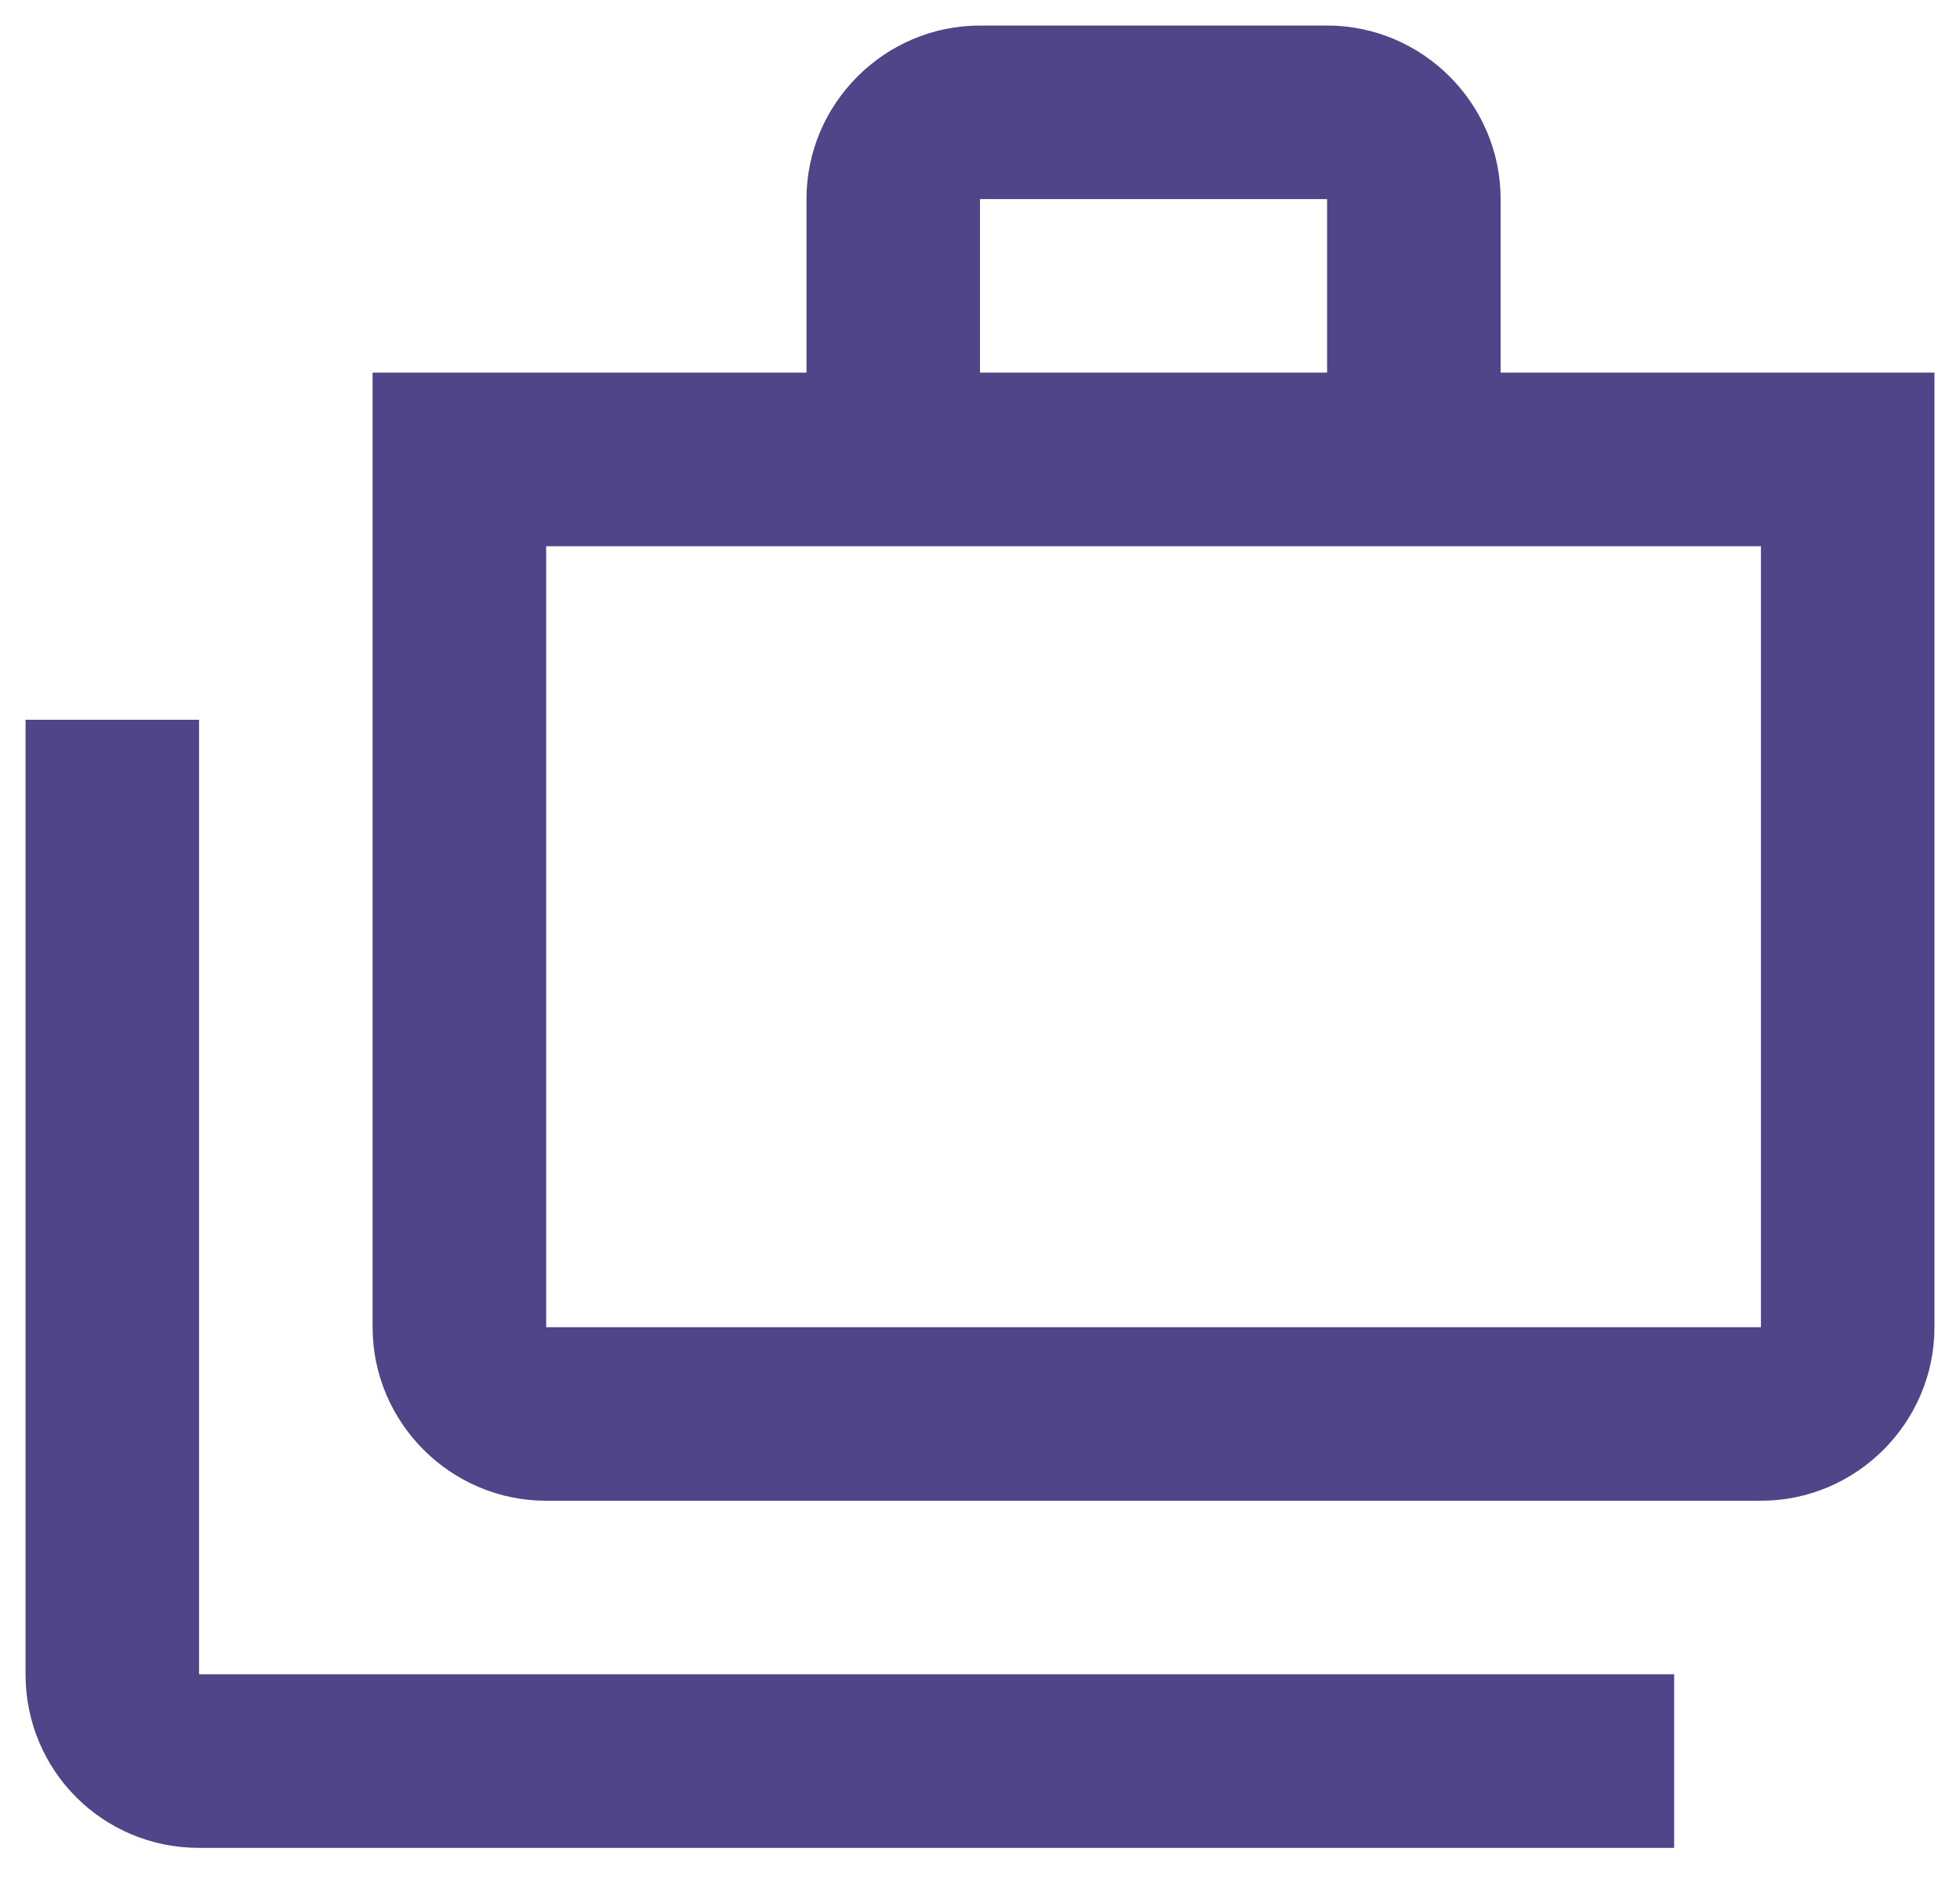 <svg width="32" height="31" viewBox="0 0 32 31" fill="#504589" xmlns="http://www.w3.org/2000/svg">
<path d="M3.25 11.75H0.417V27.333C0.417 28.906 1.678 30.167 3.25 30.167H27.333V27.333H3.25V11.75Z" />
<path d="M24.5 6.083V3.25C24.5 1.692 23.225 0.417 21.667 0.417H16C14.442 0.417 13.167 1.692 13.167 3.25V6.083H6.083V21.667C6.083 23.225 7.358 24.5 8.917 24.5H28.75C30.308 24.5 31.583 23.225 31.583 21.667V6.083H24.5ZM16 3.25H21.667V6.083H16V3.25ZM28.75 21.667H8.917V8.917H28.75V21.667Z" />
</svg>
